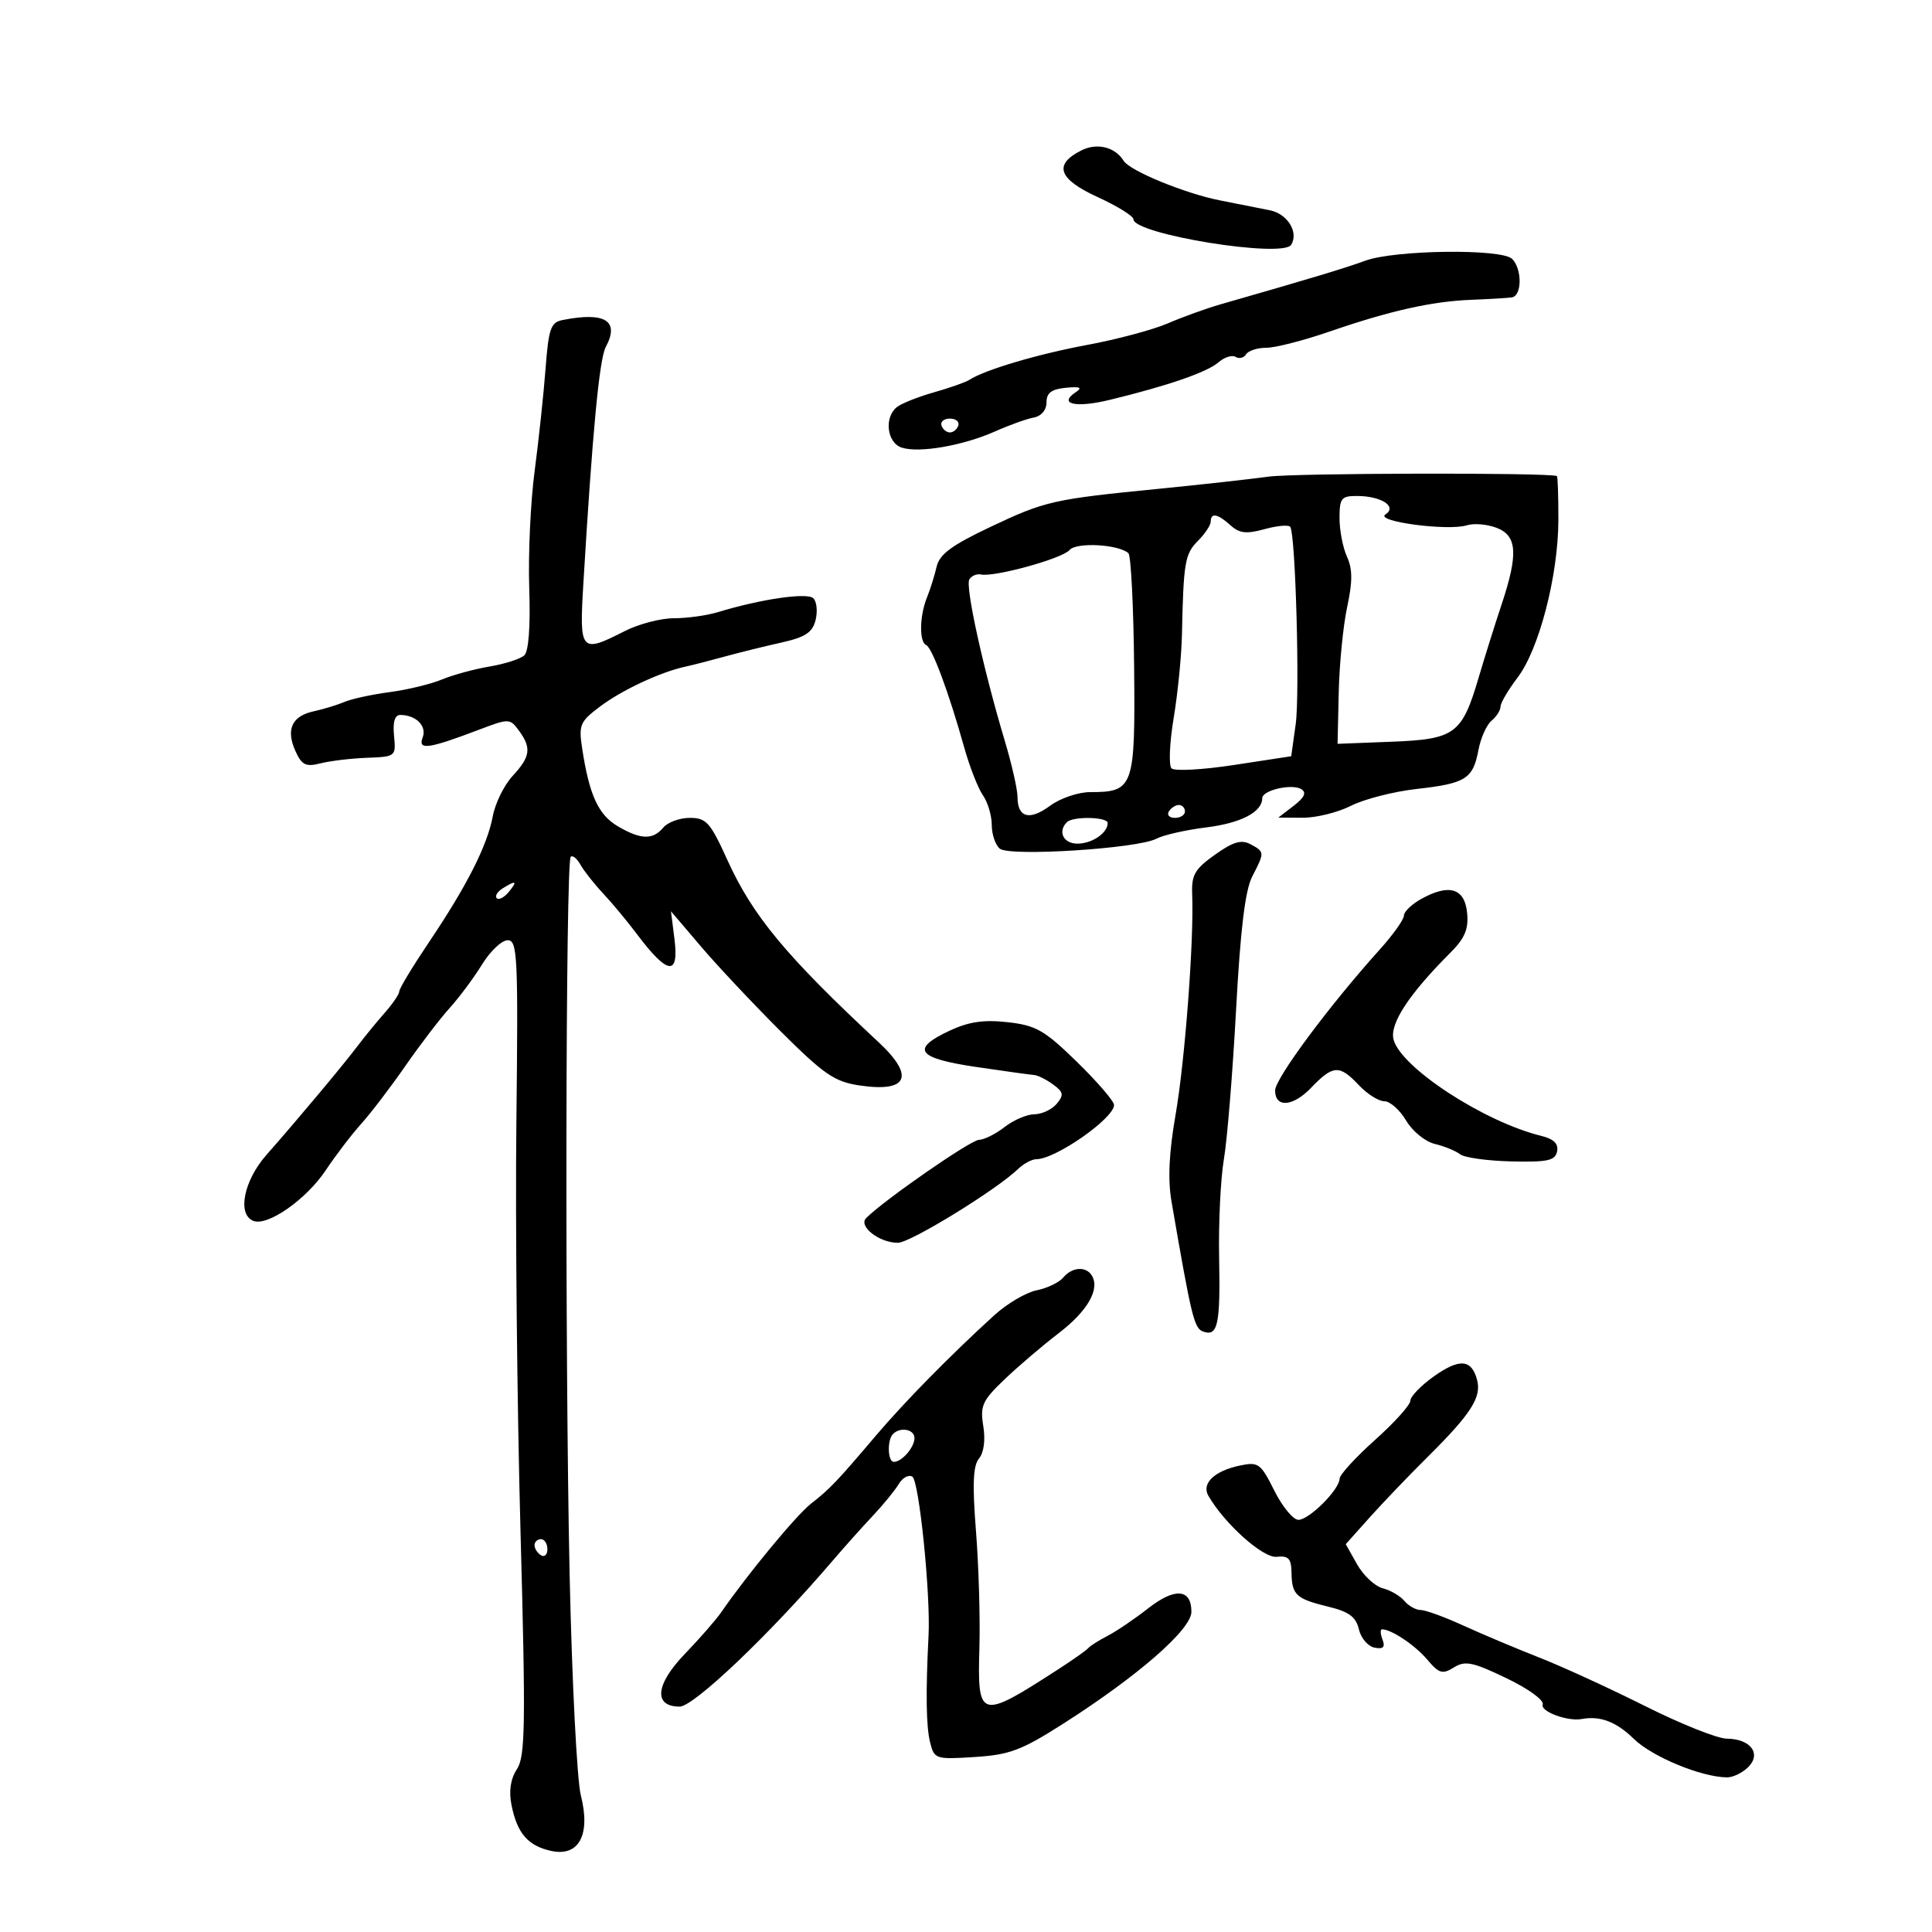 <svg xmlns="http://www.w3.org/2000/svg" width="300" height="300" viewBox="0 0 300 300" version="1.1">
	<path d="M 167.946 23.340 C 163.540 25.536, 164.311 27.795, 170.423 30.593 C 173.490 31.998, 176 33.551, 176 34.045 C 176 36.373, 199.185 40.127, 200.493 38.012 C 201.688 36.078, 199.938 33.218, 197.217 32.659 C 195.723 32.352, 192.250 31.663, 189.500 31.129 C 184.090 30.078, 175.450 26.538, 174.486 24.977 C 173.162 22.834, 170.364 22.134, 167.946 23.340 M 212 40.483 C 208.907 41.621, 203.704 43.189, 189.500 47.265 C 187.300 47.896, 183.634 49.220, 181.352 50.208 C 179.071 51.195, 173.446 52.700, 168.852 53.553 C 161.141 54.984, 152.907 57.426, 150.500 58.997 C 149.950 59.356, 147.475 60.225, 145 60.928 C 142.525 61.631, 139.938 62.665, 139.250 63.226 C 137.242 64.863, 137.736 68.781, 140.042 69.513 C 142.766 70.378, 149.567 69.194, 154.500 66.995 C 156.700 66.015, 159.400 65.045, 160.500 64.840 C 161.703 64.616, 162.500 63.676, 162.500 62.484 C 162.500 61.010, 163.271 60.426, 165.500 60.213 C 167.738 59.999, 168.127 60.176, 167.029 60.909 C 164.276 62.747, 167.020 63.373, 172.268 62.103 C 181.255 59.929, 187.434 57.800, 189.187 56.274 C 190.115 55.465, 191.321 55.081, 191.868 55.418 C 192.415 55.756, 193.144 55.575, 193.490 55.016 C 193.835 54.457, 195.253 54, 196.641 54 C 198.029 54, 202.416 52.877, 206.392 51.505 C 215.821 48.251, 222.339 46.791, 228.500 46.552 C 231.250 46.446, 234.063 46.278, 234.750 46.180 C 236.344 45.951, 236.379 41.779, 234.800 40.200 C 233.189 38.589, 216.586 38.794, 212 40.483 M 87.378 49.689 C 85.516 50.055, 85.189 50.986, 84.709 57.303 C 84.408 61.261, 83.644 68.415, 83.011 73.200 C 82.378 77.984, 82.004 86.141, 82.180 91.326 C 82.380 97.216, 82.093 101.130, 81.416 101.760 C 80.820 102.314, 78.391 103.096, 76.018 103.497 C 73.645 103.898, 70.308 104.807, 68.602 105.518 C 66.896 106.228, 63.250 107.108, 60.500 107.473 C 57.750 107.838, 54.600 108.521, 53.500 108.991 C 52.400 109.460, 50.243 110.118, 48.707 110.452 C 45.302 111.193, 44.355 113.290, 45.898 116.675 C 46.871 118.811, 47.497 119.110, 49.779 118.530 C 51.276 118.150, 54.525 117.762, 57 117.669 C 61.446 117.502, 61.496 117.461, 61.186 114.250 C 60.975 112.068, 61.304 111.005, 62.186 111.015 C 64.625 111.044, 66.308 112.755, 65.631 114.518 C 64.862 116.524, 66.505 116.299, 74.322 113.331 C 79.044 111.538, 79.173 111.540, 80.572 113.441 C 82.557 116.139, 82.370 117.498, 79.605 120.481 C 78.288 121.902, 76.901 124.713, 76.523 126.727 C 75.663 131.314, 72.508 137.543, 66.595 146.328 C 64.068 150.084, 62 153.506, 62 153.932 C 62 154.359, 60.987 155.855, 59.750 157.257 C 58.513 158.659, 56.600 160.998, 55.500 162.453 C 53.218 165.473, 46.348 173.681, 41.373 179.332 C 37.832 183.354, 36.799 188.602, 39.355 189.583 C 41.578 190.436, 47.572 186.236, 50.581 181.719 C 52.126 179.398, 54.607 176.150, 56.094 174.500 C 57.581 172.850, 60.657 168.817, 62.931 165.537 C 65.205 162.258, 68.301 158.208, 69.811 156.537 C 71.321 154.867, 73.593 151.813, 74.860 149.750 C 76.127 147.688, 77.914 146, 78.832 145.999 C 80.358 145.999, 80.473 148.410, 80.183 174.249 C 80.009 189.787, 80.293 218.234, 80.816 237.464 C 81.643 267.902, 81.572 272.723, 80.271 274.709 C 79.283 276.218, 78.994 278.094, 79.419 280.246 C 80.295 284.673, 81.963 286.613, 85.575 287.407 C 89.897 288.356, 91.747 284.907, 90.195 278.798 C 89.594 276.434, 88.809 261, 88.451 244.500 C 87.706 210.237, 87.821 133.845, 88.619 133.048 C 88.911 132.756, 89.590 133.303, 90.128 134.264 C 90.665 135.224, 92.261 137.246, 93.672 138.755 C 95.084 140.265, 97.421 143.075, 98.864 145 C 103.679 151.421, 105.473 151.650, 104.724 145.750 L 104.186 141.500 108.843 146.971 C 111.404 149.980, 116.981 155.914, 121.236 160.157 C 127.910 166.814, 129.582 167.965, 133.415 168.540 C 140.987 169.675, 142.123 167.141, 136.424 161.831 C 122.024 148.417, 116.878 142.213, 112.933 133.512 C 110.296 127.696, 109.673 127, 107.112 127 C 105.535 127, 103.685 127.675, 103 128.500 C 101.380 130.451, 99.477 130.395, 95.912 128.289 C 92.920 126.522, 91.519 123.483, 90.423 116.382 C 89.832 112.559, 90.027 112.083, 93.143 109.731 C 96.534 107.171, 102.493 104.379, 106.383 103.527 C 107.547 103.273, 110.300 102.567, 112.500 101.959 C 114.700 101.351, 118.644 100.376, 121.265 99.792 C 125.047 98.948, 126.156 98.226, 126.642 96.291 C 126.978 94.951, 126.826 93.426, 126.304 92.904 C 125.368 91.968, 118.169 93.014, 111.429 95.066 C 109.740 95.579, 106.685 96, 104.639 96 C 102.594 96, 99.156 96.900, 97 98 C 90.168 101.485, 89.948 101.237, 90.576 90.750 C 91.996 67.028, 93.062 55.752, 94.064 53.880 C 96.243 49.808, 93.984 48.392, 87.378 49.689 M 146.192 66.075 C 146.389 66.666, 146.978 67.150, 147.500 67.150 C 148.022 67.150, 148.611 66.666, 148.808 66.075 C 149.005 65.484, 148.417 65, 147.500 65 C 146.583 65, 145.995 65.484, 146.192 66.075 M 197 74.010 C 193.975 74.422, 186.325 75.269, 180 75.893 C 163.469 77.525, 162.315 77.786, 153.758 81.836 C 147.773 84.669, 145.886 86.067, 145.439 88 C 145.122 89.375, 144.443 91.534, 143.931 92.797 C 142.781 95.635, 142.719 99.719, 143.819 100.167 C 144.732 100.538, 147.369 107.633, 149.703 116 C 150.547 119.025, 151.859 122.388, 152.619 123.473 C 153.378 124.557, 154 126.640, 154 128.100 C 154 129.560, 154.563 131.217, 155.250 131.782 C 156.775 133.034, 176.696 131.767, 179.566 130.235 C 180.630 129.667, 184.110 128.877, 187.300 128.480 C 192.707 127.806, 196 126.091, 196 123.948 C 196 122.701, 200.609 121.640, 202.079 122.549 C 202.911 123.063, 202.550 123.841, 200.886 125.121 L 198.500 126.956 202.290 126.978 C 204.374 126.990, 207.749 126.153, 209.790 125.118 C 211.830 124.083, 216.425 122.908, 220 122.507 C 227.614 121.652, 228.732 120.943, 229.578 116.435 C 229.925 114.585, 230.837 112.550, 231.605 111.913 C 232.372 111.276, 233 110.290, 233 109.722 C 233 109.154, 234.181 107.140, 235.625 105.248 C 238.990 100.836, 241.961 89.389, 241.983 80.750 C 241.992 77.037, 241.887 73.962, 241.750 73.916 C 240.138 73.371, 201.090 73.454, 197 74.010 M 208 80.453 C 208 82.352, 208.522 85.051, 209.160 86.451 C 210.031 88.363, 210.038 90.302, 209.189 94.248 C 208.567 97.137, 207.977 103.100, 207.878 107.500 L 207.697 115.500 216.098 115.174 C 225.945 114.793, 227.018 113.998, 229.617 105.172 C 230.536 102.052, 232.123 96.995, 233.144 93.933 C 235.784 86.016, 235.600 83.179, 232.368 81.950 C 230.920 81.399, 228.863 81.226, 227.797 81.564 C 224.881 82.490, 213.435 80.975, 215.124 79.887 C 217.010 78.671, 214.520 77.036, 210.750 77.015 C 208.278 77.002, 208 77.349, 208 80.453 M 188 81 C 188 81.550, 187.100 82.900, 186 84 C 183.995 86.005, 183.765 87.359, 183.535 98.500 C 183.467 101.800, 182.887 107.646, 182.247 111.491 C 181.606 115.336, 181.456 118.856, 181.913 119.313 C 182.370 119.770, 186.739 119.533, 191.622 118.786 L 200.500 117.428 201.194 112.464 C 201.848 107.780, 201.185 83.269, 200.365 81.833 C 200.156 81.466, 198.372 81.611, 196.401 82.155 C 193.541 82.945, 192.466 82.827, 191.080 81.572 C 189.083 79.765, 188 79.564, 188 81 M 166.075 85.410 C 164.981 86.727, 154.374 89.655, 152.325 89.205 C 151.679 89.063, 150.866 89.407, 150.519 89.969 C 149.858 91.039, 152.669 103.836, 156.033 115.071 C 157.115 118.685, 158 122.596, 158 123.762 C 158 126.971, 159.870 127.472, 163.055 125.118 C 164.631 123.952, 167.425 123, 169.268 123 C 176.054 123, 176.293 122.316, 176.105 103.432 C 176.013 94.140, 175.614 86.250, 175.219 85.899 C 173.658 84.512, 167.110 84.162, 166.075 85.410 M 181.500 126 C 181.160 126.550, 181.584 127, 182.441 127 C 183.298 127, 184 126.550, 184 126 C 184 125.450, 183.577 125, 183.059 125 C 182.541 125, 181.840 125.450, 181.500 126 M 165.667 127.667 C 164.208 129.125, 165.127 131, 167.300 131 C 169.575 131, 172 129.349, 172 127.800 C 172 126.836, 166.611 126.722, 165.667 127.667 M 188.652 132.721 C 185.511 134.956, 184.998 135.857, 185.122 138.918 C 185.411 146.017, 183.996 164.762, 182.542 173.097 C 181.520 178.962, 181.323 183.144, 181.909 186.553 C 184.972 204.355, 185.421 206.224, 186.763 206.739 C 189.091 207.633, 189.511 205.750, 189.305 195.346 C 189.198 189.931, 189.531 183.025, 190.046 180 C 190.560 176.975, 191.411 166.538, 191.936 156.807 C 192.609 144.324, 193.348 138.228, 194.445 136.107 C 196.392 132.342, 196.388 132.278, 194.164 131.088 C 192.756 130.334, 191.472 130.714, 188.652 132.721 M 78.029 137.961 C 77.220 138.473, 76.818 139.152, 77.136 139.470 C 77.455 139.788, 78.284 139.362, 78.980 138.524 C 80.423 136.786, 80.146 136.622, 78.029 137.961 M 220.750 139.552 C 219.238 140.383, 218 141.562, 218 142.170 C 218 142.779, 216.313 145.150, 214.250 147.440 C 206.381 156.178, 198 167.468, 198 169.333 C 198 172.058, 200.765 171.855, 203.572 168.925 C 206.992 165.355, 207.992 165.298, 211 168.500 C 212.292 169.875, 214.073 171, 214.959 171 C 215.844 171, 217.365 172.347, 218.338 173.994 C 219.318 175.655, 221.308 177.275, 222.803 177.632 C 224.286 177.986, 226.047 178.706, 226.715 179.231 C 227.383 179.757, 230.969 180.257, 234.683 180.343 C 240.335 180.474, 241.493 180.221, 241.784 178.786 C 242.026 177.599, 241.266 176.858, 239.316 176.378 C 230.398 174.182, 217.474 165.736, 216.383 161.391 C 215.775 158.966, 218.795 154.359, 225.175 147.978 C 227.463 145.691, 228.058 144.290, 227.814 141.763 C 227.445 137.933, 225.055 137.185, 220.750 139.552 M 147.500 160.023 C 141.349 162.886, 142.361 164.315, 151.500 165.666 C 155.900 166.317, 159.976 166.884, 160.559 166.925 C 161.141 166.966, 162.474 167.626, 163.521 168.392 C 165.138 169.574, 165.224 170.025, 164.090 171.392 C 163.356 172.276, 161.798 173.010, 160.628 173.022 C 159.457 173.034, 157.375 173.924, 156 175 C 154.625 176.076, 152.825 176.975, 152 176.998 C 150.702 177.034, 137.331 186.309, 134.500 189.136 C 133.224 190.410, 136.568 193.009, 139.441 192.976 C 141.393 192.954, 154.697 184.781, 158.084 181.523 C 158.955 180.686, 160.236 180, 160.930 180 C 163.903 180, 173.013 173.635, 172.986 171.576 C 172.979 170.984, 170.391 167.979, 167.236 164.898 C 162.199 159.979, 160.891 159.227, 156.500 158.729 C 152.798 158.309, 150.462 158.645, 147.500 160.023 M 165.100 198.379 C 164.470 199.138, 162.615 200.027, 160.977 200.355 C 159.338 200.682, 156.378 202.424, 154.398 204.225 C 147.640 210.372, 140.505 217.628, 136 222.933 C 129.895 230.123, 128.882 231.185, 125.919 233.503 C 123.644 235.282, 116.099 244.408, 112 250.337 C 111.175 251.531, 108.636 254.441, 106.357 256.804 C 101.770 261.561, 101.427 265, 105.541 265 C 107.729 265, 119.561 253.733, 129.121 242.545 C 130.979 240.370, 133.850 237.157, 135.500 235.406 C 137.150 233.655, 138.978 231.418, 139.562 230.436 C 140.146 229.453, 141.093 228.940, 141.667 229.294 C 142.721 229.946, 144.515 247.546, 144.184 254 C 143.732 262.828, 143.809 268.102, 144.426 270.560 C 145.076 273.152, 145.271 273.216, 151.355 272.828 C 156.762 272.484, 158.629 271.783, 165.058 267.681 C 176.735 260.230, 185 253.019, 185 250.280 C 185 246.690, 182.436 246.490, 178.270 249.756 C 176.196 251.381, 173.375 253.293, 172 254.005 C 170.625 254.717, 169.275 255.571, 169 255.903 C 168.725 256.234, 166.700 257.670, 164.500 259.093 C 152.067 267.134, 151.762 267.052, 152.084 255.752 C 152.213 251.214, 151.972 243.106, 151.548 237.736 C 150.975 230.473, 151.096 227.590, 152.018 226.478 C 152.775 225.566, 153.035 223.600, 152.684 221.438 C 152.172 218.283, 152.534 217.486, 155.976 214.196 C 158.103 212.163, 161.899 208.925, 164.413 207 C 168.887 203.574, 170.838 200.166, 169.535 198.057 C 168.624 196.582, 166.461 196.739, 165.100 198.379 M 222.626 213.739 C 220.632 215.158, 219 216.852, 219 217.502 C 219 218.152, 216.532 220.893, 213.515 223.592 C 210.498 226.292, 208.023 228.997, 208.015 229.604 C 207.992 231.294, 203.285 236, 201.618 236 C 200.805 236, 199.121 233.959, 197.875 231.463 C 195.764 227.237, 195.400 226.971, 192.555 227.564 C 188.565 228.396, 186.528 230.349, 187.641 232.273 C 190.168 236.640, 196.128 241.964, 198.239 241.740 C 200.081 241.544, 200.508 242.002, 200.546 244.212 C 200.604 247.674, 201.247 248.265, 206.288 249.493 C 209.472 250.268, 210.557 251.073, 211.005 252.995 C 211.326 254.367, 212.421 255.650, 213.440 255.846 C 214.793 256.107, 215.126 255.772, 214.677 254.601 C 214.339 253.721, 214.303 253, 214.597 253 C 216.048 253, 219.730 255.460, 221.613 257.688 C 223.454 259.868, 223.986 260.026, 225.758 258.919 C 227.500 257.831, 228.665 258.068, 233.890 260.575 C 237.345 262.232, 239.799 264.013, 239.551 264.683 C 239.154 265.758, 243.412 267.338, 245.606 266.929 C 248.477 266.395, 250.976 267.348, 253.706 270.016 C 256.556 272.803, 264.215 275.964, 268.179 275.989 C 269.102 275.995, 270.580 275.277, 271.463 274.394 C 273.556 272.302, 271.823 270.009, 268.128 269.979 C 266.682 269.967, 261 267.701, 255.500 264.942 C 250 262.184, 242.575 258.779, 239 257.376 C 235.425 255.973, 230.125 253.740, 227.223 252.413 C 224.320 251.086, 221.338 250, 220.595 250 C 219.852 250, 218.721 249.369, 218.081 248.598 C 217.442 247.827, 215.924 246.940, 214.709 246.626 C 213.494 246.312, 211.705 244.644, 210.733 242.918 L 208.966 239.780 212.669 235.640 C 214.706 233.363, 218.751 229.139, 221.660 226.254 C 228.404 219.565, 230.069 216.981, 229.367 214.297 C 228.516 211.042, 226.636 210.886, 222.626 213.739 M 138.667 222.667 C 137.729 223.604, 137.834 227, 138.800 227 C 140.046 227, 142 224.741, 142 223.300 C 142 221.938, 139.812 221.522, 138.667 222.667 M 83 239.941 C 83 240.459, 83.450 241.160, 84 241.500 C 84.550 241.840, 85 241.416, 85 240.559 C 85 239.702, 84.550 239, 84 239 C 83.450 239, 83 239.423, 83 239.941" stroke="none" fill="black" fill-rule="evenodd"/>
</svg>